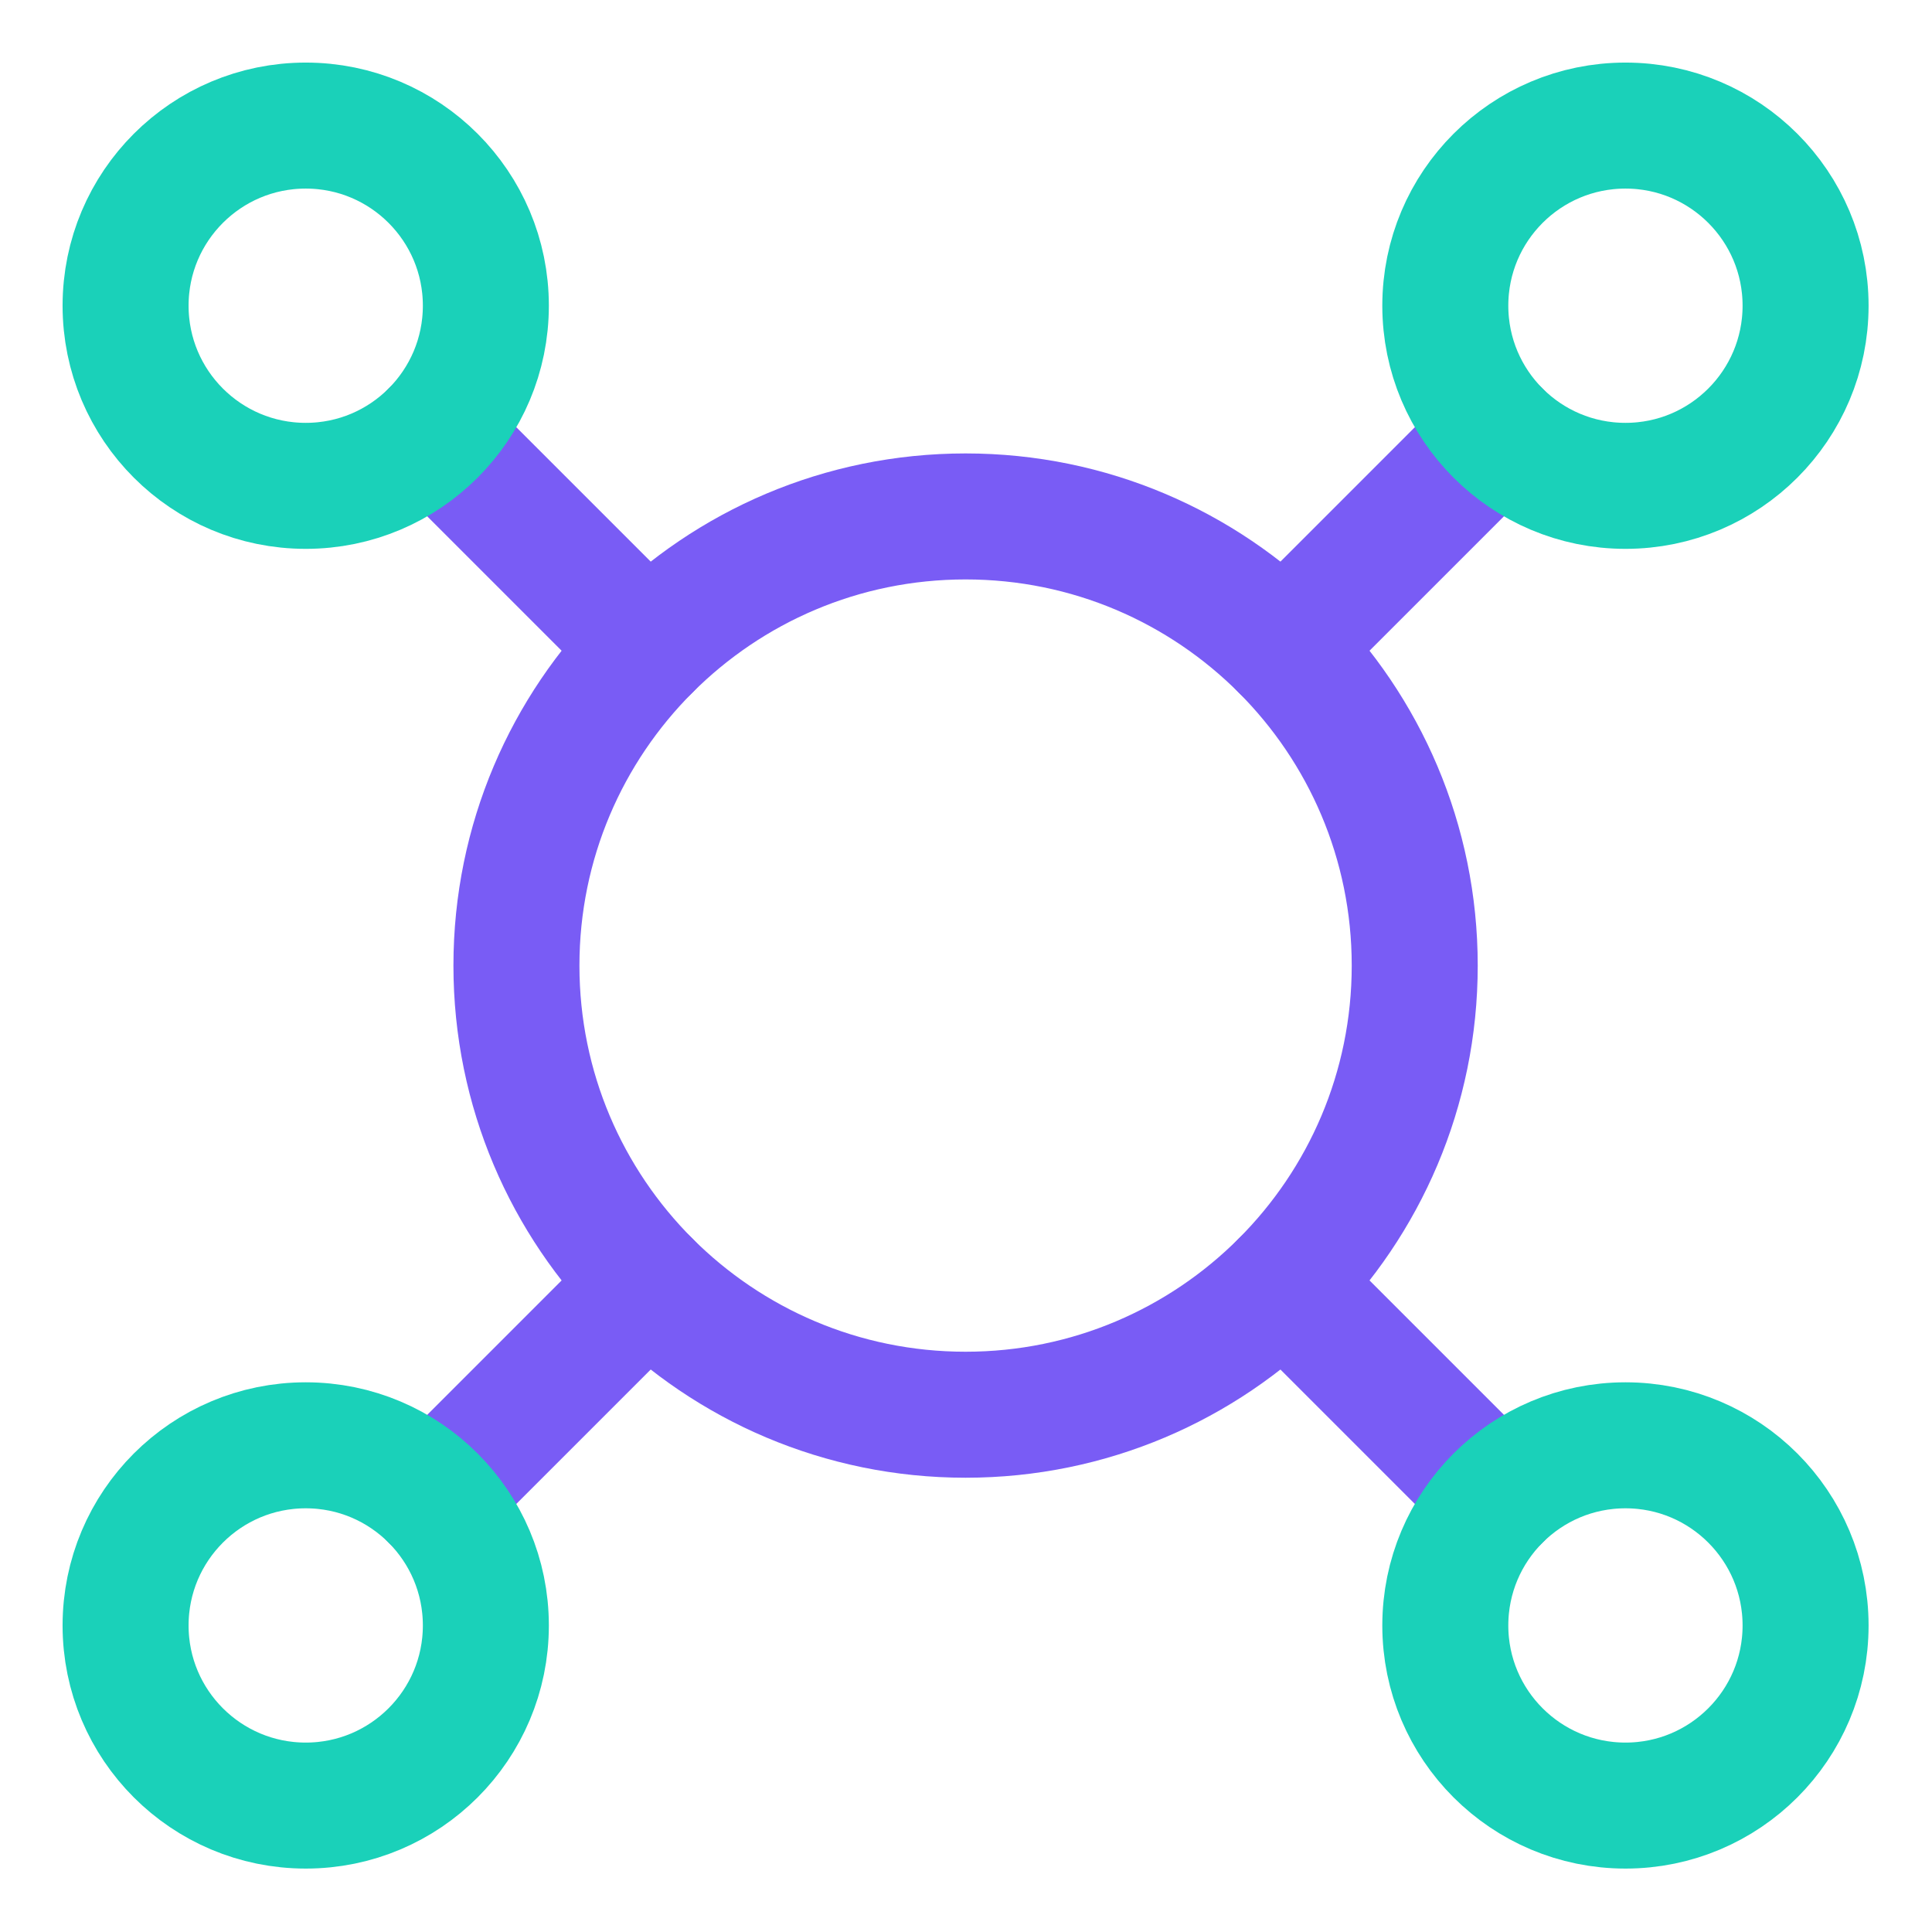 <svg width="23" height="23" viewBox="0 0 23 23" fill="none" xmlns="http://www.w3.org/2000/svg">
<path d="M17.834 5.156L15.276 7.714" stroke="#795CF5" stroke-width="1.5" stroke-linecap="round" stroke-linejoin="round"/>
<path d="M7.714 15.276L5.156 17.834" stroke="#795CF5" stroke-width="1.5" stroke-linecap="round" stroke-linejoin="round"/>
<path d="M7.714 7.714L5.156 5.156" stroke="#795CF5" stroke-width="1.5" stroke-linecap="round" stroke-linejoin="round"/>
<path d="M17.834 17.834L15.276 15.276" stroke="#795CF5" stroke-width="1.5" stroke-linecap="round" stroke-linejoin="round"/>
<path d="M19.351 5.784C20.535 5.784 21.495 4.824 21.495 3.639C21.495 2.455 20.535 1.495 19.351 1.495C18.166 1.495 17.206 2.455 17.206 3.639C17.206 4.824 18.166 5.784 19.351 5.784Z" stroke="#1AD1B9" stroke-width="1.5" stroke-linecap="round" stroke-linejoin="round"/>
<path d="M19.351 21.495C20.535 21.495 21.495 20.535 21.495 19.351C21.495 18.166 20.535 17.206 19.351 17.206C18.166 17.206 17.206 18.166 17.206 19.351C17.206 20.535 18.166 21.495 19.351 21.495Z" stroke="#1AD1B9" stroke-width="1.5" stroke-linecap="round" stroke-linejoin="round"/>
<path d="M3.64 21.495C4.824 21.495 5.784 20.535 5.784 19.351C5.784 18.166 4.824 17.206 3.64 17.206C2.455 17.206 1.495 18.166 1.495 19.351C1.495 20.535 2.455 21.495 3.64 21.495Z" stroke="#1AD1B9" stroke-width="1.5" stroke-linecap="round" stroke-linejoin="round"/>
<path d="M3.64 5.784C4.824 5.784 5.784 4.824 5.784 3.639C5.784 2.455 4.824 1.495 3.64 1.495C2.455 1.495 1.495 2.455 1.495 3.639C1.495 4.824 2.455 5.784 3.64 5.784Z" stroke="#1AD1B9" stroke-width="1.5" stroke-linecap="round" stroke-linejoin="round"/>
<path d="M11.495 16.842C14.448 16.842 16.842 14.448 16.842 11.495C16.842 8.542 14.448 6.148 11.495 6.148C8.542 6.148 6.148 8.542 6.148 11.495C6.148 14.448 8.542 16.842 11.495 16.842Z" stroke="#795CF5" stroke-width="1.5" stroke-linecap="round" stroke-linejoin="round"/>
</svg>
